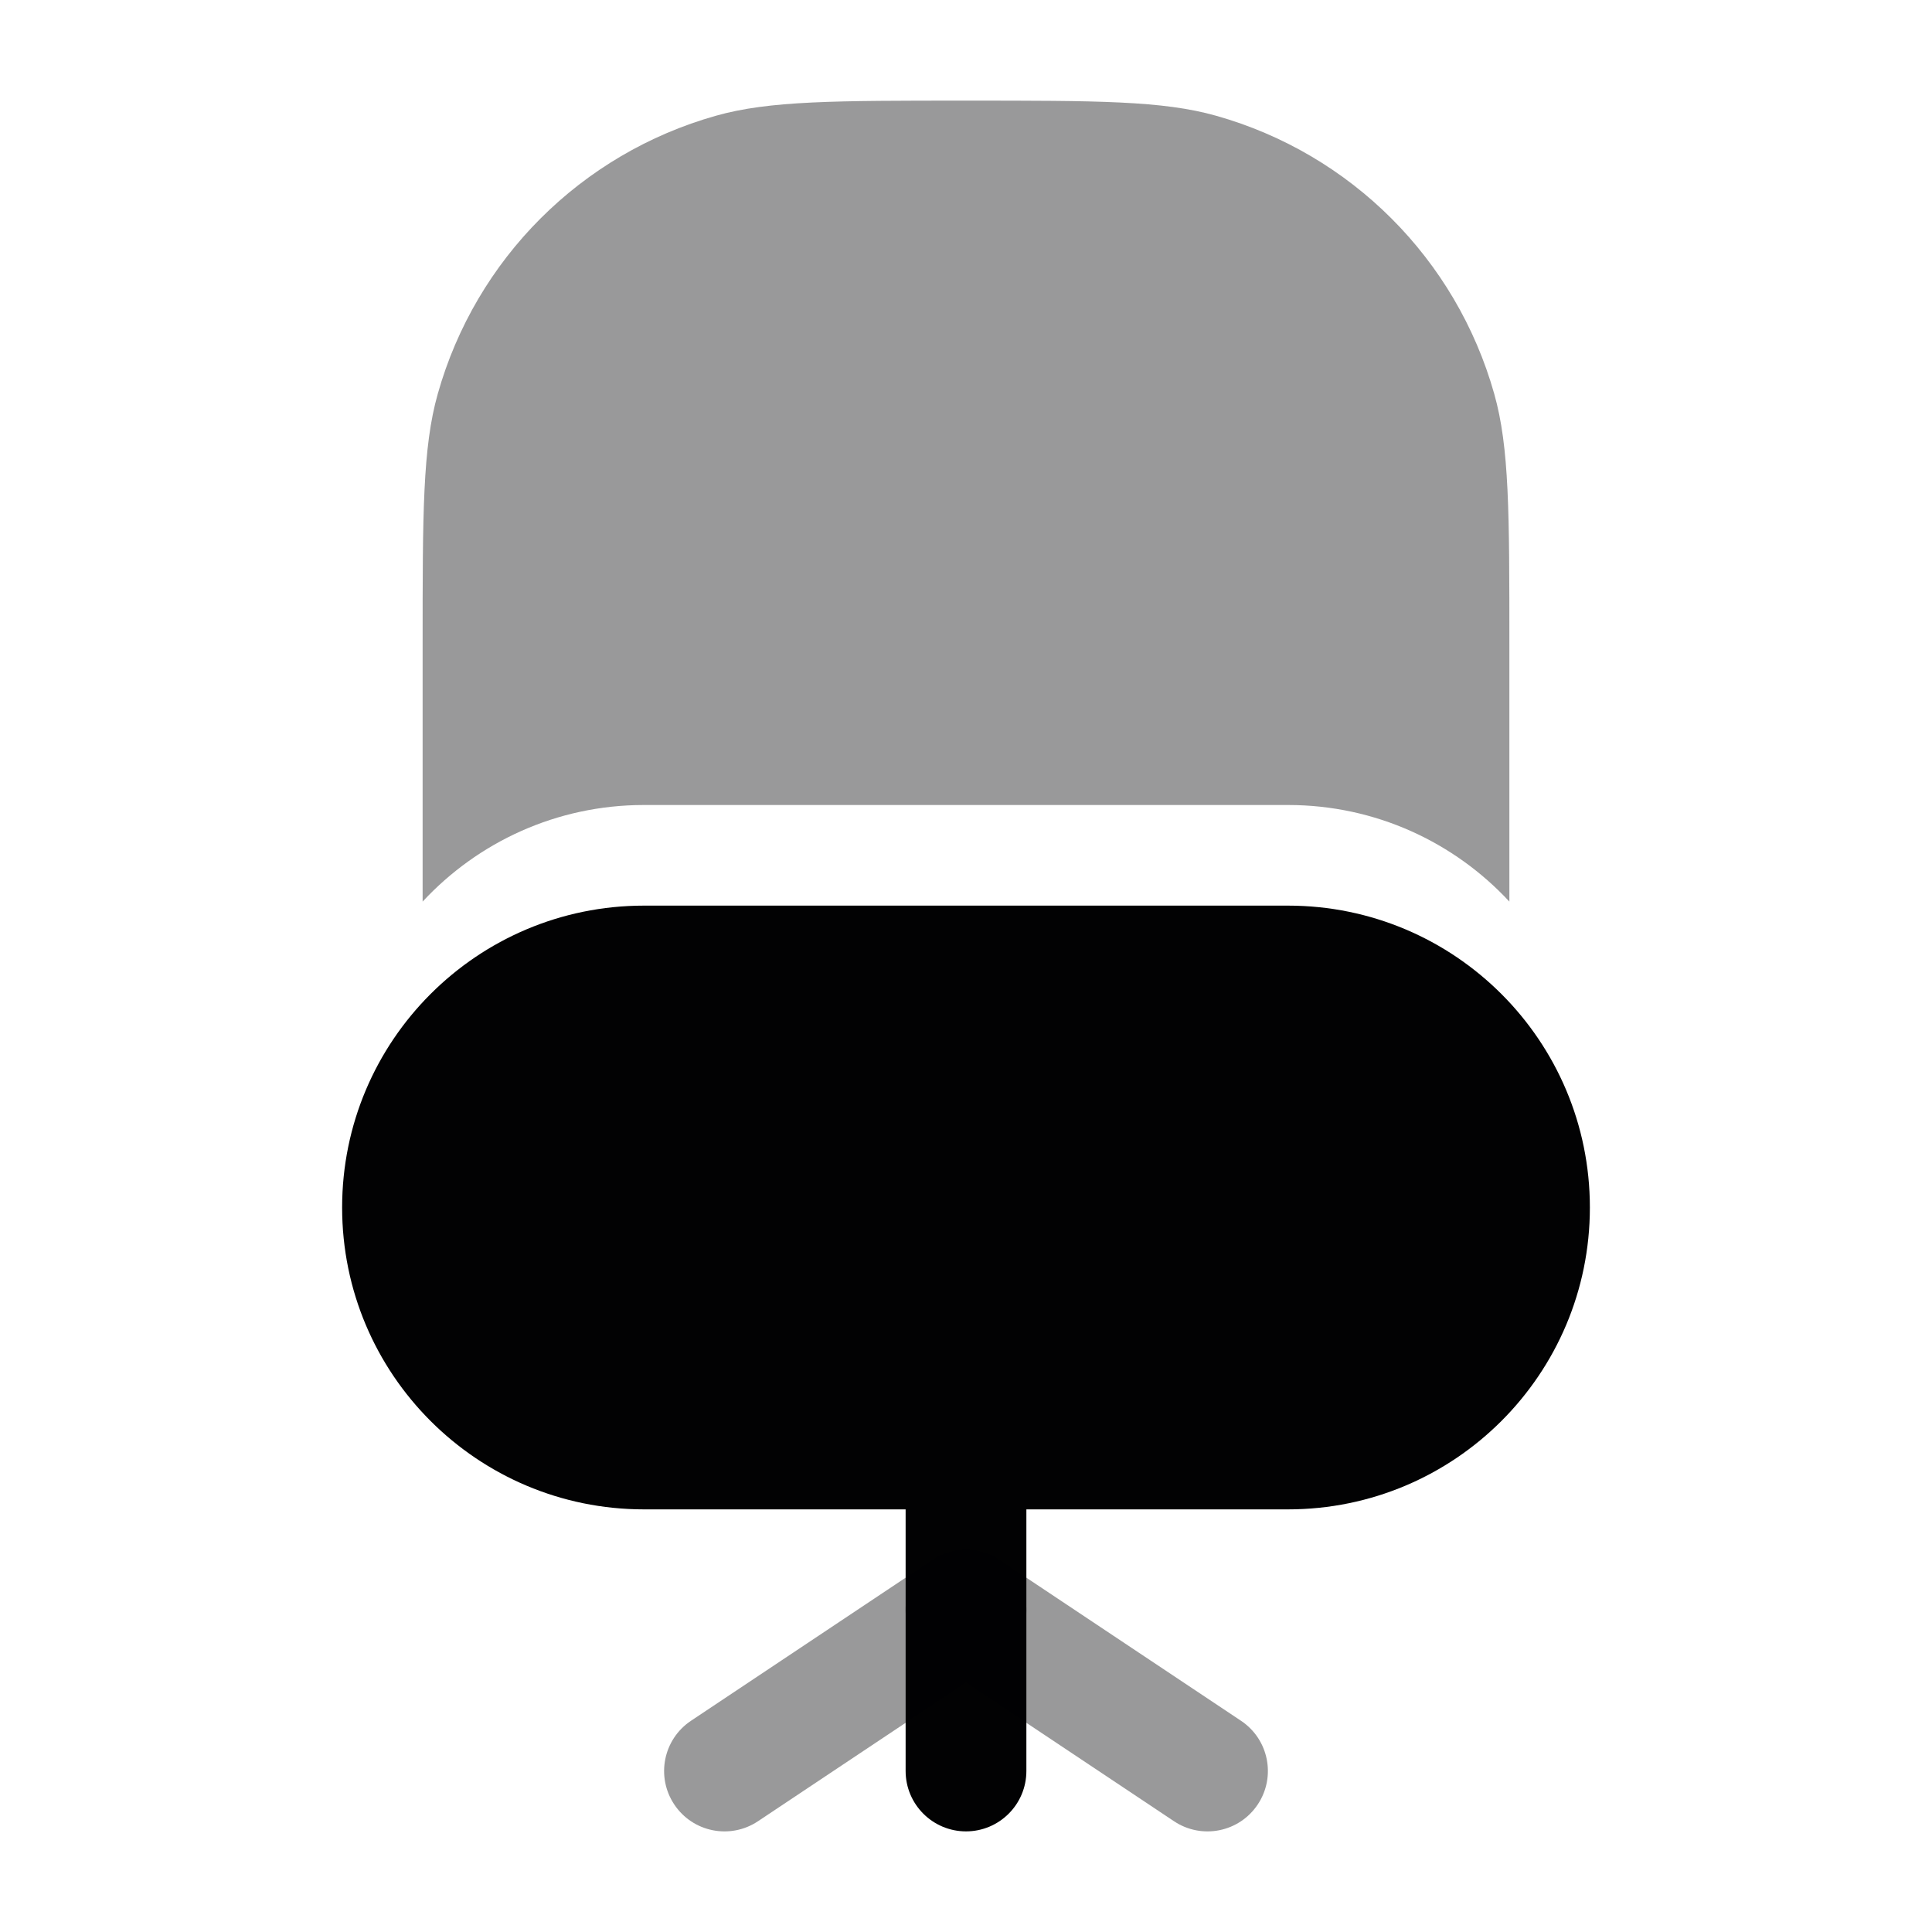 <svg width="24" height="24" viewBox="0 0 24 24" fill="none" xmlns="http://www.w3.org/2000/svg">
<path fill-rule="evenodd" clip-rule="evenodd" d="M12 17.25C12.414 17.25 12.75 17.586 12.75 18V22C12.75 22.414 12.414 22.75 12 22.75C11.586 22.75 11.25 22.414 11.25 22V18C11.25 17.586 11.586 17.25 12 17.25Z" fill="#020203"/>
<path opacity="0.4" fill-rule="evenodd" clip-rule="evenodd" d="M11.376 19.584C11.606 19.239 12.071 19.146 12.416 19.376L15.416 21.376C15.761 21.606 15.854 22.071 15.624 22.416C15.394 22.761 14.929 22.854 14.584 22.624L11.584 20.624C11.239 20.394 11.146 19.929 11.376 19.584Z" fill="#020203"/>
<path opacity="0.4" fill-rule="evenodd" clip-rule="evenodd" d="M12.624 19.584C12.394 19.239 11.929 19.146 11.584 19.376L8.584 21.376C8.239 21.606 8.146 22.071 8.376 22.416C8.606 22.761 9.071 22.854 9.416 22.624L12.416 20.624C12.761 20.394 12.854 19.929 12.624 19.584Z" fill="#020203"/>
<path d="M4.25 15C4.25 12.929 5.929 11.25 8 11.25H16C18.071 11.25 19.75 12.929 19.75 15C19.75 17.071 18.071 18.75 16 18.75H8C5.929 18.75 4.25 17.071 4.25 15Z" fill="#020203"/>
<path opacity="0.4" d="M18.75 11.2V8C18.75 6.372 18.75 5.558 18.562 4.893C18.09 3.218 16.782 1.91 15.107 1.438C14.442 1.25 13.628 1.25 12 1.25C10.372 1.25 9.558 1.25 8.893 1.438C7.218 1.91 5.91 3.218 5.438 4.893C5.25 5.558 5.25 6.372 5.25 8V11.2C5.935 10.462 6.913 10 8 10H16C17.087 10 18.065 10.462 18.75 11.2Z" fill="#020203"/>
</svg>

